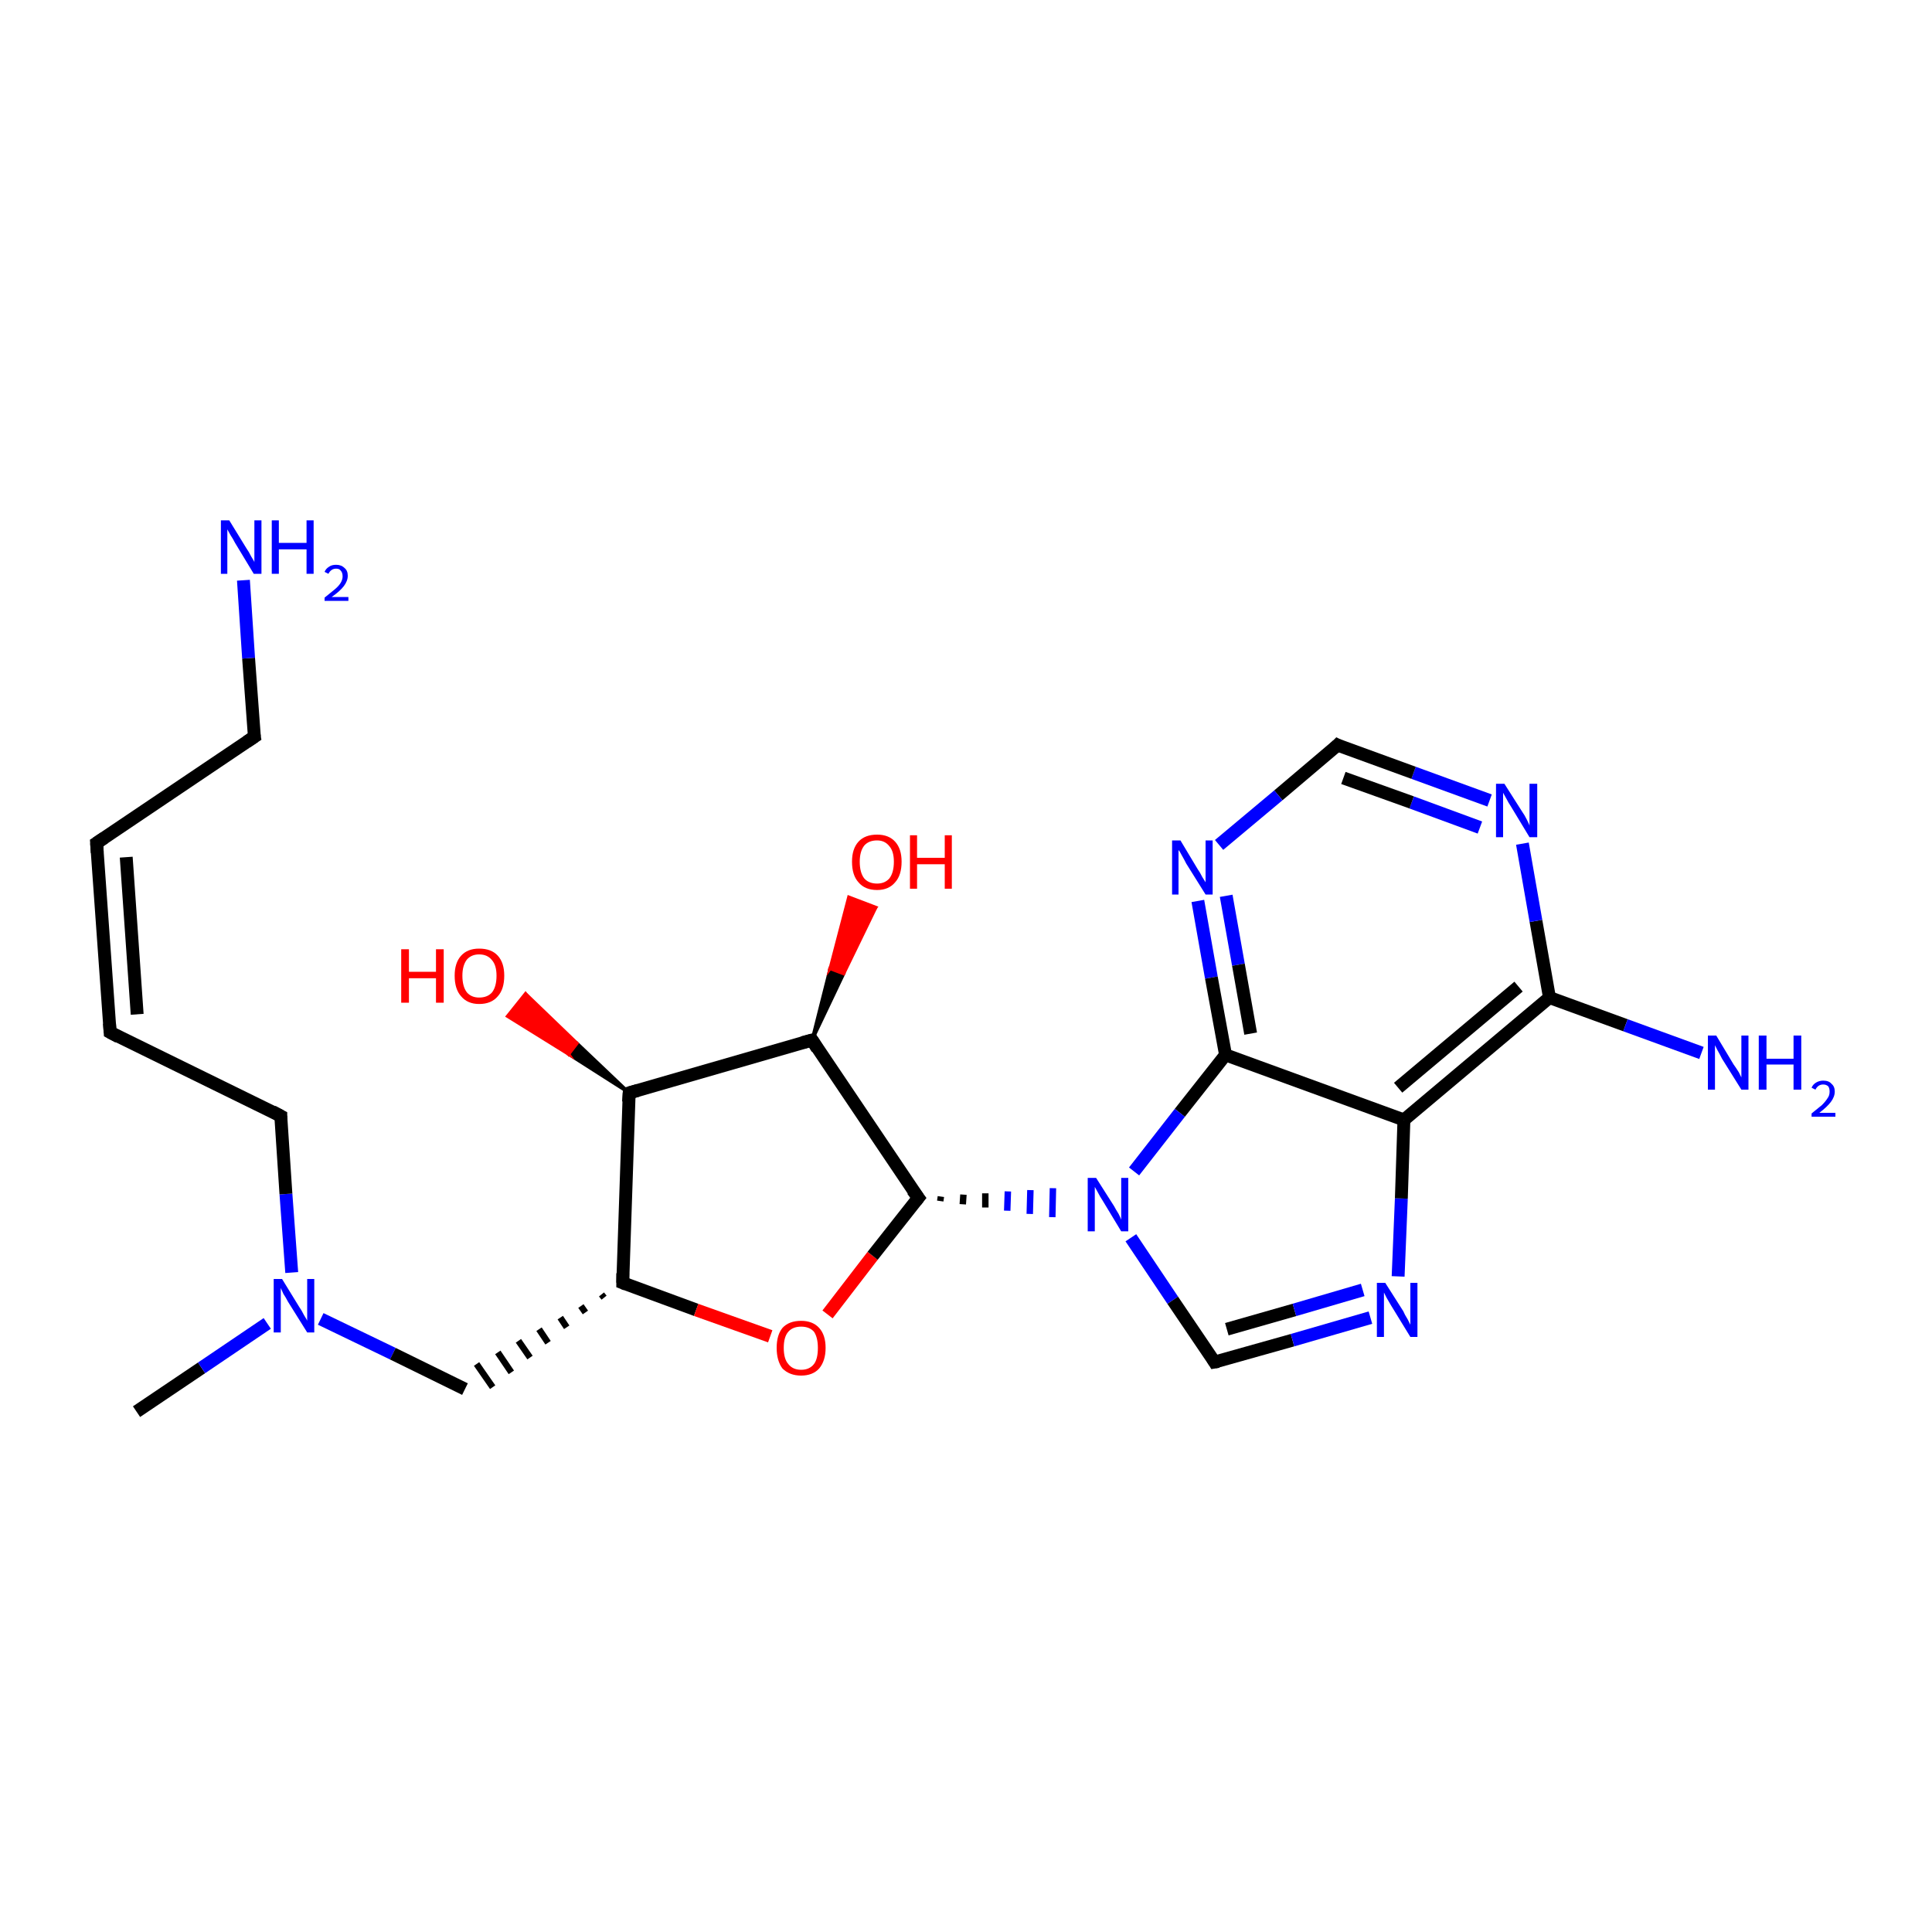 <?xml version='1.0' encoding='iso-8859-1'?>
<svg version='1.1' baseProfile='full'
              xmlns='http://www.w3.org/2000/svg'
                      xmlns:rdkit='http://www.rdkit.org/xml'
                      xmlns:xlink='http://www.w3.org/1999/xlink'
                  xml:space='preserve'
width='300px' height='300px' viewBox='0 0 300 300'>
<!-- END OF HEADER -->
<rect style='opacity:1.0;fill:#FFFFFF;stroke:none' width='300.0' height='300.0' x='0.0' y='0.0'> </rect>
<path class='bond-0 atom-0 atom-1' d='M 21.2,219.2 L 31.3,212.4' style='fill:none;fill-rule:evenodd;stroke:#000000;stroke-width:2.0px;stroke-linecap:butt;stroke-linejoin:miter;stroke-opacity:1' />
<path class='bond-0 atom-0 atom-1' d='M 31.3,212.4 L 41.5,205.5' style='fill:none;fill-rule:evenodd;stroke:#0000FF;stroke-width:2.0px;stroke-linecap:butt;stroke-linejoin:miter;stroke-opacity:1' />
<path class='bond-1 atom-1 atom-2' d='M 45.3,197.6 L 44.4,185.4' style='fill:none;fill-rule:evenodd;stroke:#0000FF;stroke-width:2.0px;stroke-linecap:butt;stroke-linejoin:miter;stroke-opacity:1' />
<path class='bond-1 atom-1 atom-2' d='M 44.4,185.4 L 43.6,173.3' style='fill:none;fill-rule:evenodd;stroke:#000000;stroke-width:2.0px;stroke-linecap:butt;stroke-linejoin:miter;stroke-opacity:1' />
<path class='bond-2 atom-2 atom-3' d='M 43.6,173.3 L 17.1,160.3' style='fill:none;fill-rule:evenodd;stroke:#000000;stroke-width:2.0px;stroke-linecap:butt;stroke-linejoin:miter;stroke-opacity:1' />
<path class='bond-3 atom-3 atom-4' d='M 17.1,160.3 L 15.0,130.9' style='fill:none;fill-rule:evenodd;stroke:#000000;stroke-width:2.0px;stroke-linecap:butt;stroke-linejoin:miter;stroke-opacity:1' />
<path class='bond-3 atom-3 atom-4' d='M 21.3,157.5 L 19.6,133.1' style='fill:none;fill-rule:evenodd;stroke:#000000;stroke-width:2.0px;stroke-linecap:butt;stroke-linejoin:miter;stroke-opacity:1' />
<path class='bond-4 atom-4 atom-5' d='M 15.0,130.9 L 39.5,114.4' style='fill:none;fill-rule:evenodd;stroke:#000000;stroke-width:2.0px;stroke-linecap:butt;stroke-linejoin:miter;stroke-opacity:1' />
<path class='bond-5 atom-5 atom-6' d='M 39.5,114.4 L 38.6,102.2' style='fill:none;fill-rule:evenodd;stroke:#000000;stroke-width:2.0px;stroke-linecap:butt;stroke-linejoin:miter;stroke-opacity:1' />
<path class='bond-5 atom-5 atom-6' d='M 38.6,102.2 L 37.8,90.1' style='fill:none;fill-rule:evenodd;stroke:#0000FF;stroke-width:2.0px;stroke-linecap:butt;stroke-linejoin:miter;stroke-opacity:1' />
<path class='bond-6 atom-1 atom-7' d='M 49.8,204.8 L 61.0,210.2' style='fill:none;fill-rule:evenodd;stroke:#0000FF;stroke-width:2.0px;stroke-linecap:butt;stroke-linejoin:miter;stroke-opacity:1' />
<path class='bond-6 atom-1 atom-7' d='M 61.0,210.2 L 72.2,215.7' style='fill:none;fill-rule:evenodd;stroke:#000000;stroke-width:2.0px;stroke-linecap:butt;stroke-linejoin:miter;stroke-opacity:1' />
<path class='bond-7 atom-8 atom-7' d='M 93.4,201.0 L 93.8,201.5' style='fill:none;fill-rule:evenodd;stroke:#000000;stroke-width:1.0px;stroke-linecap:butt;stroke-linejoin:miter;stroke-opacity:1' />
<path class='bond-7 atom-8 atom-7' d='M 90.2,202.8 L 90.9,203.8' style='fill:none;fill-rule:evenodd;stroke:#000000;stroke-width:1.0px;stroke-linecap:butt;stroke-linejoin:miter;stroke-opacity:1' />
<path class='bond-7 atom-8 atom-7' d='M 87.0,204.6 L 88.0,206.1' style='fill:none;fill-rule:evenodd;stroke:#000000;stroke-width:1.0px;stroke-linecap:butt;stroke-linejoin:miter;stroke-opacity:1' />
<path class='bond-7 atom-8 atom-7' d='M 83.7,206.4 L 85.1,208.5' style='fill:none;fill-rule:evenodd;stroke:#000000;stroke-width:1.0px;stroke-linecap:butt;stroke-linejoin:miter;stroke-opacity:1' />
<path class='bond-7 atom-8 atom-7' d='M 80.5,208.2 L 82.3,210.8' style='fill:none;fill-rule:evenodd;stroke:#000000;stroke-width:1.0px;stroke-linecap:butt;stroke-linejoin:miter;stroke-opacity:1' />
<path class='bond-7 atom-8 atom-7' d='M 77.3,210.0 L 79.4,213.1' style='fill:none;fill-rule:evenodd;stroke:#000000;stroke-width:1.0px;stroke-linecap:butt;stroke-linejoin:miter;stroke-opacity:1' />
<path class='bond-7 atom-8 atom-7' d='M 74.0,211.8 L 76.5,215.4' style='fill:none;fill-rule:evenodd;stroke:#000000;stroke-width:1.0px;stroke-linecap:butt;stroke-linejoin:miter;stroke-opacity:1' />
<path class='bond-8 atom-8 atom-9' d='M 96.7,199.2 L 108.1,203.4' style='fill:none;fill-rule:evenodd;stroke:#000000;stroke-width:2.0px;stroke-linecap:butt;stroke-linejoin:miter;stroke-opacity:1' />
<path class='bond-8 atom-8 atom-9' d='M 108.1,203.4 L 119.6,207.5' style='fill:none;fill-rule:evenodd;stroke:#FF0000;stroke-width:2.0px;stroke-linecap:butt;stroke-linejoin:miter;stroke-opacity:1' />
<path class='bond-9 atom-9 atom-10' d='M 128.5,204.1 L 135.5,195.0' style='fill:none;fill-rule:evenodd;stroke:#FF0000;stroke-width:2.0px;stroke-linecap:butt;stroke-linejoin:miter;stroke-opacity:1' />
<path class='bond-9 atom-9 atom-10' d='M 135.5,195.0 L 142.6,186.0' style='fill:none;fill-rule:evenodd;stroke:#000000;stroke-width:2.0px;stroke-linecap:butt;stroke-linejoin:miter;stroke-opacity:1' />
<path class='bond-10 atom-10 atom-11' d='M 146.0,186.5 L 146.1,185.8' style='fill:none;fill-rule:evenodd;stroke:#000000;stroke-width:1.0px;stroke-linecap:butt;stroke-linejoin:miter;stroke-opacity:1' />
<path class='bond-10 atom-10 atom-11' d='M 149.5,187.0 L 149.6,185.5' style='fill:none;fill-rule:evenodd;stroke:#000000;stroke-width:1.0px;stroke-linecap:butt;stroke-linejoin:miter;stroke-opacity:1' />
<path class='bond-10 atom-10 atom-11' d='M 153.0,187.5 L 153.0,185.3' style='fill:none;fill-rule:evenodd;stroke:#000000;stroke-width:1.0px;stroke-linecap:butt;stroke-linejoin:miter;stroke-opacity:1' />
<path class='bond-10 atom-10 atom-11' d='M 156.4,188.0 L 156.5,185.0' style='fill:none;fill-rule:evenodd;stroke:#0000FF;stroke-width:1.0px;stroke-linecap:butt;stroke-linejoin:miter;stroke-opacity:1' />
<path class='bond-10 atom-10 atom-11' d='M 159.9,188.5 L 160.0,184.8' style='fill:none;fill-rule:evenodd;stroke:#0000FF;stroke-width:1.0px;stroke-linecap:butt;stroke-linejoin:miter;stroke-opacity:1' />
<path class='bond-10 atom-10 atom-11' d='M 163.4,189.0 L 163.5,184.5' style='fill:none;fill-rule:evenodd;stroke:#0000FF;stroke-width:1.0px;stroke-linecap:butt;stroke-linejoin:miter;stroke-opacity:1' />
<path class='bond-11 atom-11 atom-12' d='M 175.6,192.2 L 182.1,201.9' style='fill:none;fill-rule:evenodd;stroke:#0000FF;stroke-width:2.0px;stroke-linecap:butt;stroke-linejoin:miter;stroke-opacity:1' />
<path class='bond-11 atom-11 atom-12' d='M 182.1,201.9 L 188.6,211.5' style='fill:none;fill-rule:evenodd;stroke:#000000;stroke-width:2.0px;stroke-linecap:butt;stroke-linejoin:miter;stroke-opacity:1' />
<path class='bond-12 atom-12 atom-13' d='M 188.6,211.5 L 200.7,208.1' style='fill:none;fill-rule:evenodd;stroke:#000000;stroke-width:2.0px;stroke-linecap:butt;stroke-linejoin:miter;stroke-opacity:1' />
<path class='bond-12 atom-12 atom-13' d='M 200.7,208.1 L 212.8,204.6' style='fill:none;fill-rule:evenodd;stroke:#0000FF;stroke-width:2.0px;stroke-linecap:butt;stroke-linejoin:miter;stroke-opacity:1' />
<path class='bond-12 atom-12 atom-13' d='M 190.5,206.4 L 201.0,203.4' style='fill:none;fill-rule:evenodd;stroke:#000000;stroke-width:2.0px;stroke-linecap:butt;stroke-linejoin:miter;stroke-opacity:1' />
<path class='bond-12 atom-12 atom-13' d='M 201.0,203.4 L 211.6,200.3' style='fill:none;fill-rule:evenodd;stroke:#0000FF;stroke-width:2.0px;stroke-linecap:butt;stroke-linejoin:miter;stroke-opacity:1' />
<path class='bond-13 atom-13 atom-14' d='M 217.1,198.2 L 217.6,186.1' style='fill:none;fill-rule:evenodd;stroke:#0000FF;stroke-width:2.0px;stroke-linecap:butt;stroke-linejoin:miter;stroke-opacity:1' />
<path class='bond-13 atom-13 atom-14' d='M 217.6,186.1 L 218.0,173.9' style='fill:none;fill-rule:evenodd;stroke:#000000;stroke-width:2.0px;stroke-linecap:butt;stroke-linejoin:miter;stroke-opacity:1' />
<path class='bond-14 atom-14 atom-15' d='M 218.0,173.9 L 240.6,154.9' style='fill:none;fill-rule:evenodd;stroke:#000000;stroke-width:2.0px;stroke-linecap:butt;stroke-linejoin:miter;stroke-opacity:1' />
<path class='bond-14 atom-14 atom-15' d='M 217.1,168.9 L 235.8,153.2' style='fill:none;fill-rule:evenodd;stroke:#000000;stroke-width:2.0px;stroke-linecap:butt;stroke-linejoin:miter;stroke-opacity:1' />
<path class='bond-15 atom-15 atom-16' d='M 240.6,154.9 L 252.4,159.2' style='fill:none;fill-rule:evenodd;stroke:#000000;stroke-width:2.0px;stroke-linecap:butt;stroke-linejoin:miter;stroke-opacity:1' />
<path class='bond-15 atom-15 atom-16' d='M 252.4,159.2 L 264.2,163.5' style='fill:none;fill-rule:evenodd;stroke:#0000FF;stroke-width:2.0px;stroke-linecap:butt;stroke-linejoin:miter;stroke-opacity:1' />
<path class='bond-16 atom-15 atom-17' d='M 240.6,154.9 L 238.5,143.0' style='fill:none;fill-rule:evenodd;stroke:#000000;stroke-width:2.0px;stroke-linecap:butt;stroke-linejoin:miter;stroke-opacity:1' />
<path class='bond-16 atom-15 atom-17' d='M 238.5,143.0 L 236.4,131.0' style='fill:none;fill-rule:evenodd;stroke:#0000FF;stroke-width:2.0px;stroke-linecap:butt;stroke-linejoin:miter;stroke-opacity:1' />
<path class='bond-17 atom-17 atom-18' d='M 231.3,124.3 L 219.5,120.0' style='fill:none;fill-rule:evenodd;stroke:#0000FF;stroke-width:2.0px;stroke-linecap:butt;stroke-linejoin:miter;stroke-opacity:1' />
<path class='bond-17 atom-17 atom-18' d='M 219.5,120.0 L 207.7,115.7' style='fill:none;fill-rule:evenodd;stroke:#000000;stroke-width:2.0px;stroke-linecap:butt;stroke-linejoin:miter;stroke-opacity:1' />
<path class='bond-17 atom-17 atom-18' d='M 229.8,128.5 L 219.2,124.6' style='fill:none;fill-rule:evenodd;stroke:#0000FF;stroke-width:2.0px;stroke-linecap:butt;stroke-linejoin:miter;stroke-opacity:1' />
<path class='bond-17 atom-17 atom-18' d='M 219.2,124.6 L 208.6,120.8' style='fill:none;fill-rule:evenodd;stroke:#000000;stroke-width:2.0px;stroke-linecap:butt;stroke-linejoin:miter;stroke-opacity:1' />
<path class='bond-18 atom-18 atom-19' d='M 207.7,115.7 L 198.5,123.5' style='fill:none;fill-rule:evenodd;stroke:#000000;stroke-width:2.0px;stroke-linecap:butt;stroke-linejoin:miter;stroke-opacity:1' />
<path class='bond-18 atom-18 atom-19' d='M 198.5,123.5 L 189.3,131.2' style='fill:none;fill-rule:evenodd;stroke:#0000FF;stroke-width:2.0px;stroke-linecap:butt;stroke-linejoin:miter;stroke-opacity:1' />
<path class='bond-19 atom-19 atom-20' d='M 186.0,139.9 L 188.1,151.8' style='fill:none;fill-rule:evenodd;stroke:#0000FF;stroke-width:2.0px;stroke-linecap:butt;stroke-linejoin:miter;stroke-opacity:1' />
<path class='bond-19 atom-19 atom-20' d='M 188.1,151.8 L 190.3,163.8' style='fill:none;fill-rule:evenodd;stroke:#000000;stroke-width:2.0px;stroke-linecap:butt;stroke-linejoin:miter;stroke-opacity:1' />
<path class='bond-19 atom-19 atom-20' d='M 190.4,139.1 L 192.3,149.8' style='fill:none;fill-rule:evenodd;stroke:#0000FF;stroke-width:2.0px;stroke-linecap:butt;stroke-linejoin:miter;stroke-opacity:1' />
<path class='bond-19 atom-19 atom-20' d='M 192.3,149.8 L 194.2,160.5' style='fill:none;fill-rule:evenodd;stroke:#000000;stroke-width:2.0px;stroke-linecap:butt;stroke-linejoin:miter;stroke-opacity:1' />
<path class='bond-20 atom-10 atom-21' d='M 142.6,186.0 L 126.1,161.5' style='fill:none;fill-rule:evenodd;stroke:#000000;stroke-width:2.0px;stroke-linecap:butt;stroke-linejoin:miter;stroke-opacity:1' />
<path class='bond-21 atom-21 atom-22' d='M 126.1,161.5 L 128.9,150.4 L 131.0,151.2 Z' style='fill:#000000;fill-rule:evenodd;fill-opacity:1;stroke:#000000;stroke-width:0.5px;stroke-linecap:butt;stroke-linejoin:miter;stroke-miterlimit:10;stroke-opacity:1;' />
<path class='bond-21 atom-21 atom-22' d='M 128.9,150.4 L 136.0,140.9 L 131.8,139.3 Z' style='fill:#FF0000;fill-rule:evenodd;fill-opacity:1;stroke:#FF0000;stroke-width:0.5px;stroke-linecap:butt;stroke-linejoin:miter;stroke-miterlimit:10;stroke-opacity:1;' />
<path class='bond-21 atom-21 atom-22' d='M 128.9,150.4 L 131.0,151.2 L 136.0,140.9 Z' style='fill:#FF0000;fill-rule:evenodd;fill-opacity:1;stroke:#FF0000;stroke-width:0.5px;stroke-linecap:butt;stroke-linejoin:miter;stroke-miterlimit:10;stroke-opacity:1;' />
<path class='bond-22 atom-21 atom-23' d='M 126.1,161.5 L 97.7,169.7' style='fill:none;fill-rule:evenodd;stroke:#000000;stroke-width:2.0px;stroke-linecap:butt;stroke-linejoin:miter;stroke-opacity:1' />
<path class='bond-23 atom-23 atom-24' d='M 97.7,169.7 L 88.3,163.7 L 89.6,162.0 Z' style='fill:#000000;fill-rule:evenodd;fill-opacity:1;stroke:#000000;stroke-width:0.5px;stroke-linecap:butt;stroke-linejoin:miter;stroke-miterlimit:10;stroke-opacity:1;' />
<path class='bond-23 atom-23 atom-24' d='M 88.3,163.7 L 81.6,154.3 L 78.8,157.8 Z' style='fill:#FF0000;fill-rule:evenodd;fill-opacity:1;stroke:#FF0000;stroke-width:0.5px;stroke-linecap:butt;stroke-linejoin:miter;stroke-miterlimit:10;stroke-opacity:1;' />
<path class='bond-23 atom-23 atom-24' d='M 88.3,163.7 L 89.6,162.0 L 81.6,154.3 Z' style='fill:#FF0000;fill-rule:evenodd;fill-opacity:1;stroke:#FF0000;stroke-width:0.5px;stroke-linecap:butt;stroke-linejoin:miter;stroke-miterlimit:10;stroke-opacity:1;' />
<path class='bond-24 atom-23 atom-8' d='M 97.7,169.7 L 96.7,199.2' style='fill:none;fill-rule:evenodd;stroke:#000000;stroke-width:2.0px;stroke-linecap:butt;stroke-linejoin:miter;stroke-opacity:1' />
<path class='bond-25 atom-20 atom-11' d='M 190.3,163.8 L 183.2,172.8' style='fill:none;fill-rule:evenodd;stroke:#000000;stroke-width:2.0px;stroke-linecap:butt;stroke-linejoin:miter;stroke-opacity:1' />
<path class='bond-25 atom-20 atom-11' d='M 183.2,172.8 L 176.1,181.9' style='fill:none;fill-rule:evenodd;stroke:#0000FF;stroke-width:2.0px;stroke-linecap:butt;stroke-linejoin:miter;stroke-opacity:1' />
<path class='bond-26 atom-20 atom-14' d='M 190.3,163.8 L 218.0,173.9' style='fill:none;fill-rule:evenodd;stroke:#000000;stroke-width:2.0px;stroke-linecap:butt;stroke-linejoin:miter;stroke-opacity:1' />
<path d='M 43.6,173.9 L 43.6,173.3 L 42.3,172.6' style='fill:none;stroke:#000000;stroke-width:2.0px;stroke-linecap:butt;stroke-linejoin:miter;stroke-miterlimit:10;stroke-opacity:1;' />
<path d='M 18.4,161.0 L 17.1,160.3 L 17.0,158.9' style='fill:none;stroke:#000000;stroke-width:2.0px;stroke-linecap:butt;stroke-linejoin:miter;stroke-miterlimit:10;stroke-opacity:1;' />
<path d='M 15.1,132.4 L 15.0,130.9 L 16.2,130.1' style='fill:none;stroke:#000000;stroke-width:2.0px;stroke-linecap:butt;stroke-linejoin:miter;stroke-miterlimit:10;stroke-opacity:1;' />
<path d='M 38.3,115.2 L 39.5,114.4 L 39.4,113.8' style='fill:none;stroke:#000000;stroke-width:2.0px;stroke-linecap:butt;stroke-linejoin:miter;stroke-miterlimit:10;stroke-opacity:1;' />
<path d='M 97.2,199.4 L 96.7,199.2 L 96.7,197.7' style='fill:none;stroke:#000000;stroke-width:2.0px;stroke-linecap:butt;stroke-linejoin:miter;stroke-miterlimit:10;stroke-opacity:1;' />
<path d='M 142.2,186.5 L 142.6,186.0 L 141.7,184.8' style='fill:none;stroke:#000000;stroke-width:2.0px;stroke-linecap:butt;stroke-linejoin:miter;stroke-miterlimit:10;stroke-opacity:1;' />
<path d='M 188.3,211.0 L 188.6,211.5 L 189.2,211.4' style='fill:none;stroke:#000000;stroke-width:2.0px;stroke-linecap:butt;stroke-linejoin:miter;stroke-miterlimit:10;stroke-opacity:1;' />
<path d='M 208.3,116.0 L 207.7,115.7 L 207.3,116.1' style='fill:none;stroke:#000000;stroke-width:2.0px;stroke-linecap:butt;stroke-linejoin:miter;stroke-miterlimit:10;stroke-opacity:1;' />
<path d='M 126.9,162.8 L 126.1,161.5 L 124.6,161.9' style='fill:none;stroke:#000000;stroke-width:2.0px;stroke-linecap:butt;stroke-linejoin:miter;stroke-miterlimit:10;stroke-opacity:1;' />
<path d='M 99.1,169.3 L 97.7,169.7 L 97.6,171.1' style='fill:none;stroke:#000000;stroke-width:2.0px;stroke-linecap:butt;stroke-linejoin:miter;stroke-miterlimit:10;stroke-opacity:1;' />
<path class='atom-1' d='M 43.8 198.6
L 46.5 203.0
Q 46.8 203.4, 47.2 204.2
Q 47.7 205.0, 47.7 205.1
L 47.7 198.6
L 48.8 198.6
L 48.8 206.9
L 47.7 206.9
L 44.7 202.1
Q 44.4 201.5, 44.0 200.9
Q 43.7 200.2, 43.6 200.0
L 43.6 206.9
L 42.5 206.9
L 42.5 198.6
L 43.8 198.6
' fill='#0000FF'/>
<path class='atom-6' d='M 35.6 80.8
L 38.3 85.2
Q 38.6 85.6, 39.0 86.4
Q 39.5 87.2, 39.5 87.3
L 39.5 80.8
L 40.6 80.8
L 40.6 89.1
L 39.4 89.1
L 36.5 84.3
Q 36.2 83.7, 35.8 83.1
Q 35.4 82.4, 35.3 82.2
L 35.3 89.1
L 34.3 89.1
L 34.3 80.8
L 35.6 80.8
' fill='#0000FF'/>
<path class='atom-6' d='M 42.2 80.8
L 43.3 80.8
L 43.3 84.3
L 47.6 84.3
L 47.6 80.8
L 48.7 80.8
L 48.7 89.1
L 47.6 89.1
L 47.6 85.3
L 43.3 85.3
L 43.3 89.1
L 42.2 89.1
L 42.2 80.8
' fill='#0000FF'/>
<path class='atom-6' d='M 50.4 88.8
Q 50.6 88.3, 51.1 88.0
Q 51.5 87.7, 52.2 87.7
Q 53.0 87.7, 53.5 88.2
Q 54.0 88.6, 54.0 89.4
Q 54.0 90.2, 53.4 91.0
Q 52.8 91.8, 51.5 92.7
L 54.1 92.7
L 54.1 93.3
L 50.4 93.3
L 50.4 92.8
Q 51.4 92.0, 52.0 91.5
Q 52.6 91.0, 52.9 90.5
Q 53.2 90.0, 53.2 89.5
Q 53.2 88.9, 52.9 88.6
Q 52.7 88.3, 52.2 88.3
Q 51.8 88.3, 51.5 88.5
Q 51.2 88.7, 51.0 89.1
L 50.4 88.8
' fill='#0000FF'/>
<path class='atom-9' d='M 120.6 209.3
Q 120.6 207.3, 121.5 206.2
Q 122.5 205.1, 124.4 205.1
Q 126.2 205.1, 127.2 206.2
Q 128.2 207.3, 128.2 209.3
Q 128.2 211.3, 127.2 212.5
Q 126.2 213.6, 124.4 213.6
Q 122.6 213.6, 121.5 212.5
Q 120.6 211.3, 120.6 209.3
M 124.4 212.7
Q 125.7 212.7, 126.4 211.8
Q 127.0 211.0, 127.0 209.3
Q 127.0 207.7, 126.4 206.8
Q 125.7 206.0, 124.4 206.0
Q 123.1 206.0, 122.4 206.8
Q 121.7 207.6, 121.7 209.3
Q 121.7 211.0, 122.4 211.8
Q 123.1 212.7, 124.4 212.7
' fill='#FF0000'/>
<path class='atom-11' d='M 170.2 182.9
L 173.0 187.3
Q 173.2 187.7, 173.7 188.5
Q 174.1 189.3, 174.1 189.4
L 174.1 182.9
L 175.2 182.9
L 175.2 191.2
L 174.1 191.2
L 171.2 186.4
Q 170.8 185.8, 170.5 185.2
Q 170.1 184.5, 170.0 184.3
L 170.0 191.2
L 168.9 191.2
L 168.9 182.9
L 170.2 182.9
' fill='#0000FF'/>
<path class='atom-13' d='M 215.1 199.2
L 217.9 203.6
Q 218.1 204.1, 218.6 204.9
Q 219.0 205.7, 219.0 205.7
L 219.0 199.2
L 220.1 199.2
L 220.1 207.6
L 219.0 207.6
L 216.0 202.7
Q 215.7 202.2, 215.3 201.5
Q 215.0 200.9, 214.9 200.7
L 214.9 207.6
L 213.8 207.6
L 213.8 199.2
L 215.1 199.2
' fill='#0000FF'/>
<path class='atom-16' d='M 266.5 160.8
L 269.2 165.3
Q 269.5 165.7, 270.0 166.5
Q 270.4 167.3, 270.4 167.3
L 270.4 160.8
L 271.5 160.8
L 271.5 169.2
L 270.4 169.2
L 267.4 164.4
Q 267.1 163.8, 266.7 163.1
Q 266.4 162.5, 266.3 162.3
L 266.3 169.2
L 265.2 169.2
L 265.2 160.8
L 266.5 160.8
' fill='#0000FF'/>
<path class='atom-16' d='M 273.1 160.8
L 274.3 160.8
L 274.3 164.4
L 278.5 164.4
L 278.5 160.8
L 279.7 160.8
L 279.7 169.2
L 278.5 169.2
L 278.5 165.3
L 274.3 165.3
L 274.3 169.2
L 273.1 169.2
L 273.1 160.8
' fill='#0000FF'/>
<path class='atom-16' d='M 281.3 168.9
Q 281.5 168.4, 282.0 168.1
Q 282.5 167.8, 283.1 167.8
Q 284.0 167.8, 284.4 168.3
Q 284.9 168.7, 284.9 169.5
Q 284.9 170.3, 284.3 171.1
Q 283.7 171.9, 282.5 172.8
L 285.0 172.8
L 285.0 173.4
L 281.3 173.4
L 281.3 172.9
Q 282.3 172.1, 282.9 171.6
Q 283.5 171.0, 283.8 170.5
Q 284.1 170.1, 284.1 169.5
Q 284.1 169.0, 283.9 168.7
Q 283.6 168.4, 283.1 168.4
Q 282.7 168.4, 282.4 168.6
Q 282.1 168.8, 281.9 169.2
L 281.3 168.9
' fill='#0000FF'/>
<path class='atom-17' d='M 233.6 121.7
L 236.4 126.1
Q 236.7 126.5, 237.1 127.3
Q 237.5 128.1, 237.5 128.2
L 237.5 121.7
L 238.7 121.7
L 238.7 130.0
L 237.5 130.0
L 234.6 125.2
Q 234.2 124.6, 233.9 124.0
Q 233.5 123.3, 233.4 123.1
L 233.4 130.0
L 232.3 130.0
L 232.3 121.7
L 233.6 121.7
' fill='#0000FF'/>
<path class='atom-19' d='M 183.3 130.5
L 186.0 135.0
Q 186.3 135.4, 186.7 136.2
Q 187.2 137.0, 187.2 137.0
L 187.2 130.5
L 188.3 130.5
L 188.3 138.9
L 187.2 138.9
L 184.2 134.1
Q 183.9 133.5, 183.5 132.8
Q 183.2 132.2, 183.0 132.0
L 183.0 138.9
L 182.0 138.9
L 182.0 130.5
L 183.3 130.5
' fill='#0000FF'/>
<path class='atom-22' d='M 132.3 133.8
Q 132.3 131.8, 133.3 130.7
Q 134.3 129.6, 136.2 129.6
Q 138.0 129.6, 139.0 130.7
Q 140.0 131.8, 140.0 133.8
Q 140.0 135.9, 139.0 137.0
Q 138.0 138.2, 136.2 138.2
Q 134.3 138.2, 133.3 137.0
Q 132.3 135.9, 132.3 133.8
M 136.2 137.2
Q 137.4 137.2, 138.1 136.4
Q 138.8 135.5, 138.8 133.8
Q 138.8 132.2, 138.1 131.4
Q 137.4 130.5, 136.2 130.5
Q 134.9 130.5, 134.2 131.3
Q 133.5 132.2, 133.5 133.8
Q 133.5 135.5, 134.2 136.4
Q 134.9 137.2, 136.2 137.2
' fill='#FF0000'/>
<path class='atom-22' d='M 141.3 129.7
L 142.4 129.7
L 142.4 133.2
L 146.7 133.2
L 146.7 129.7
L 147.8 129.7
L 147.8 138.0
L 146.7 138.0
L 146.7 134.2
L 142.4 134.2
L 142.4 138.0
L 141.3 138.0
L 141.3 129.7
' fill='#FF0000'/>
<path class='atom-24' d='M 62.3 147.4
L 63.5 147.4
L 63.5 150.9
L 67.7 150.9
L 67.7 147.4
L 68.9 147.4
L 68.9 155.7
L 67.7 155.7
L 67.7 151.9
L 63.5 151.9
L 63.5 155.7
L 62.3 155.7
L 62.3 147.4
' fill='#FF0000'/>
<path class='atom-24' d='M 70.6 151.5
Q 70.6 149.5, 71.6 148.4
Q 72.6 147.3, 74.4 147.3
Q 76.3 147.3, 77.3 148.4
Q 78.3 149.5, 78.3 151.5
Q 78.3 153.6, 77.3 154.7
Q 76.3 155.9, 74.4 155.9
Q 72.6 155.9, 71.6 154.7
Q 70.6 153.6, 70.6 151.5
M 74.4 154.9
Q 75.7 154.9, 76.4 154.1
Q 77.1 153.2, 77.1 151.5
Q 77.1 149.9, 76.4 149.1
Q 75.7 148.2, 74.4 148.2
Q 73.2 148.2, 72.5 149.0
Q 71.8 149.9, 71.8 151.5
Q 71.8 153.2, 72.5 154.1
Q 73.2 154.9, 74.4 154.9
' fill='#FF0000'/>
</svg>

